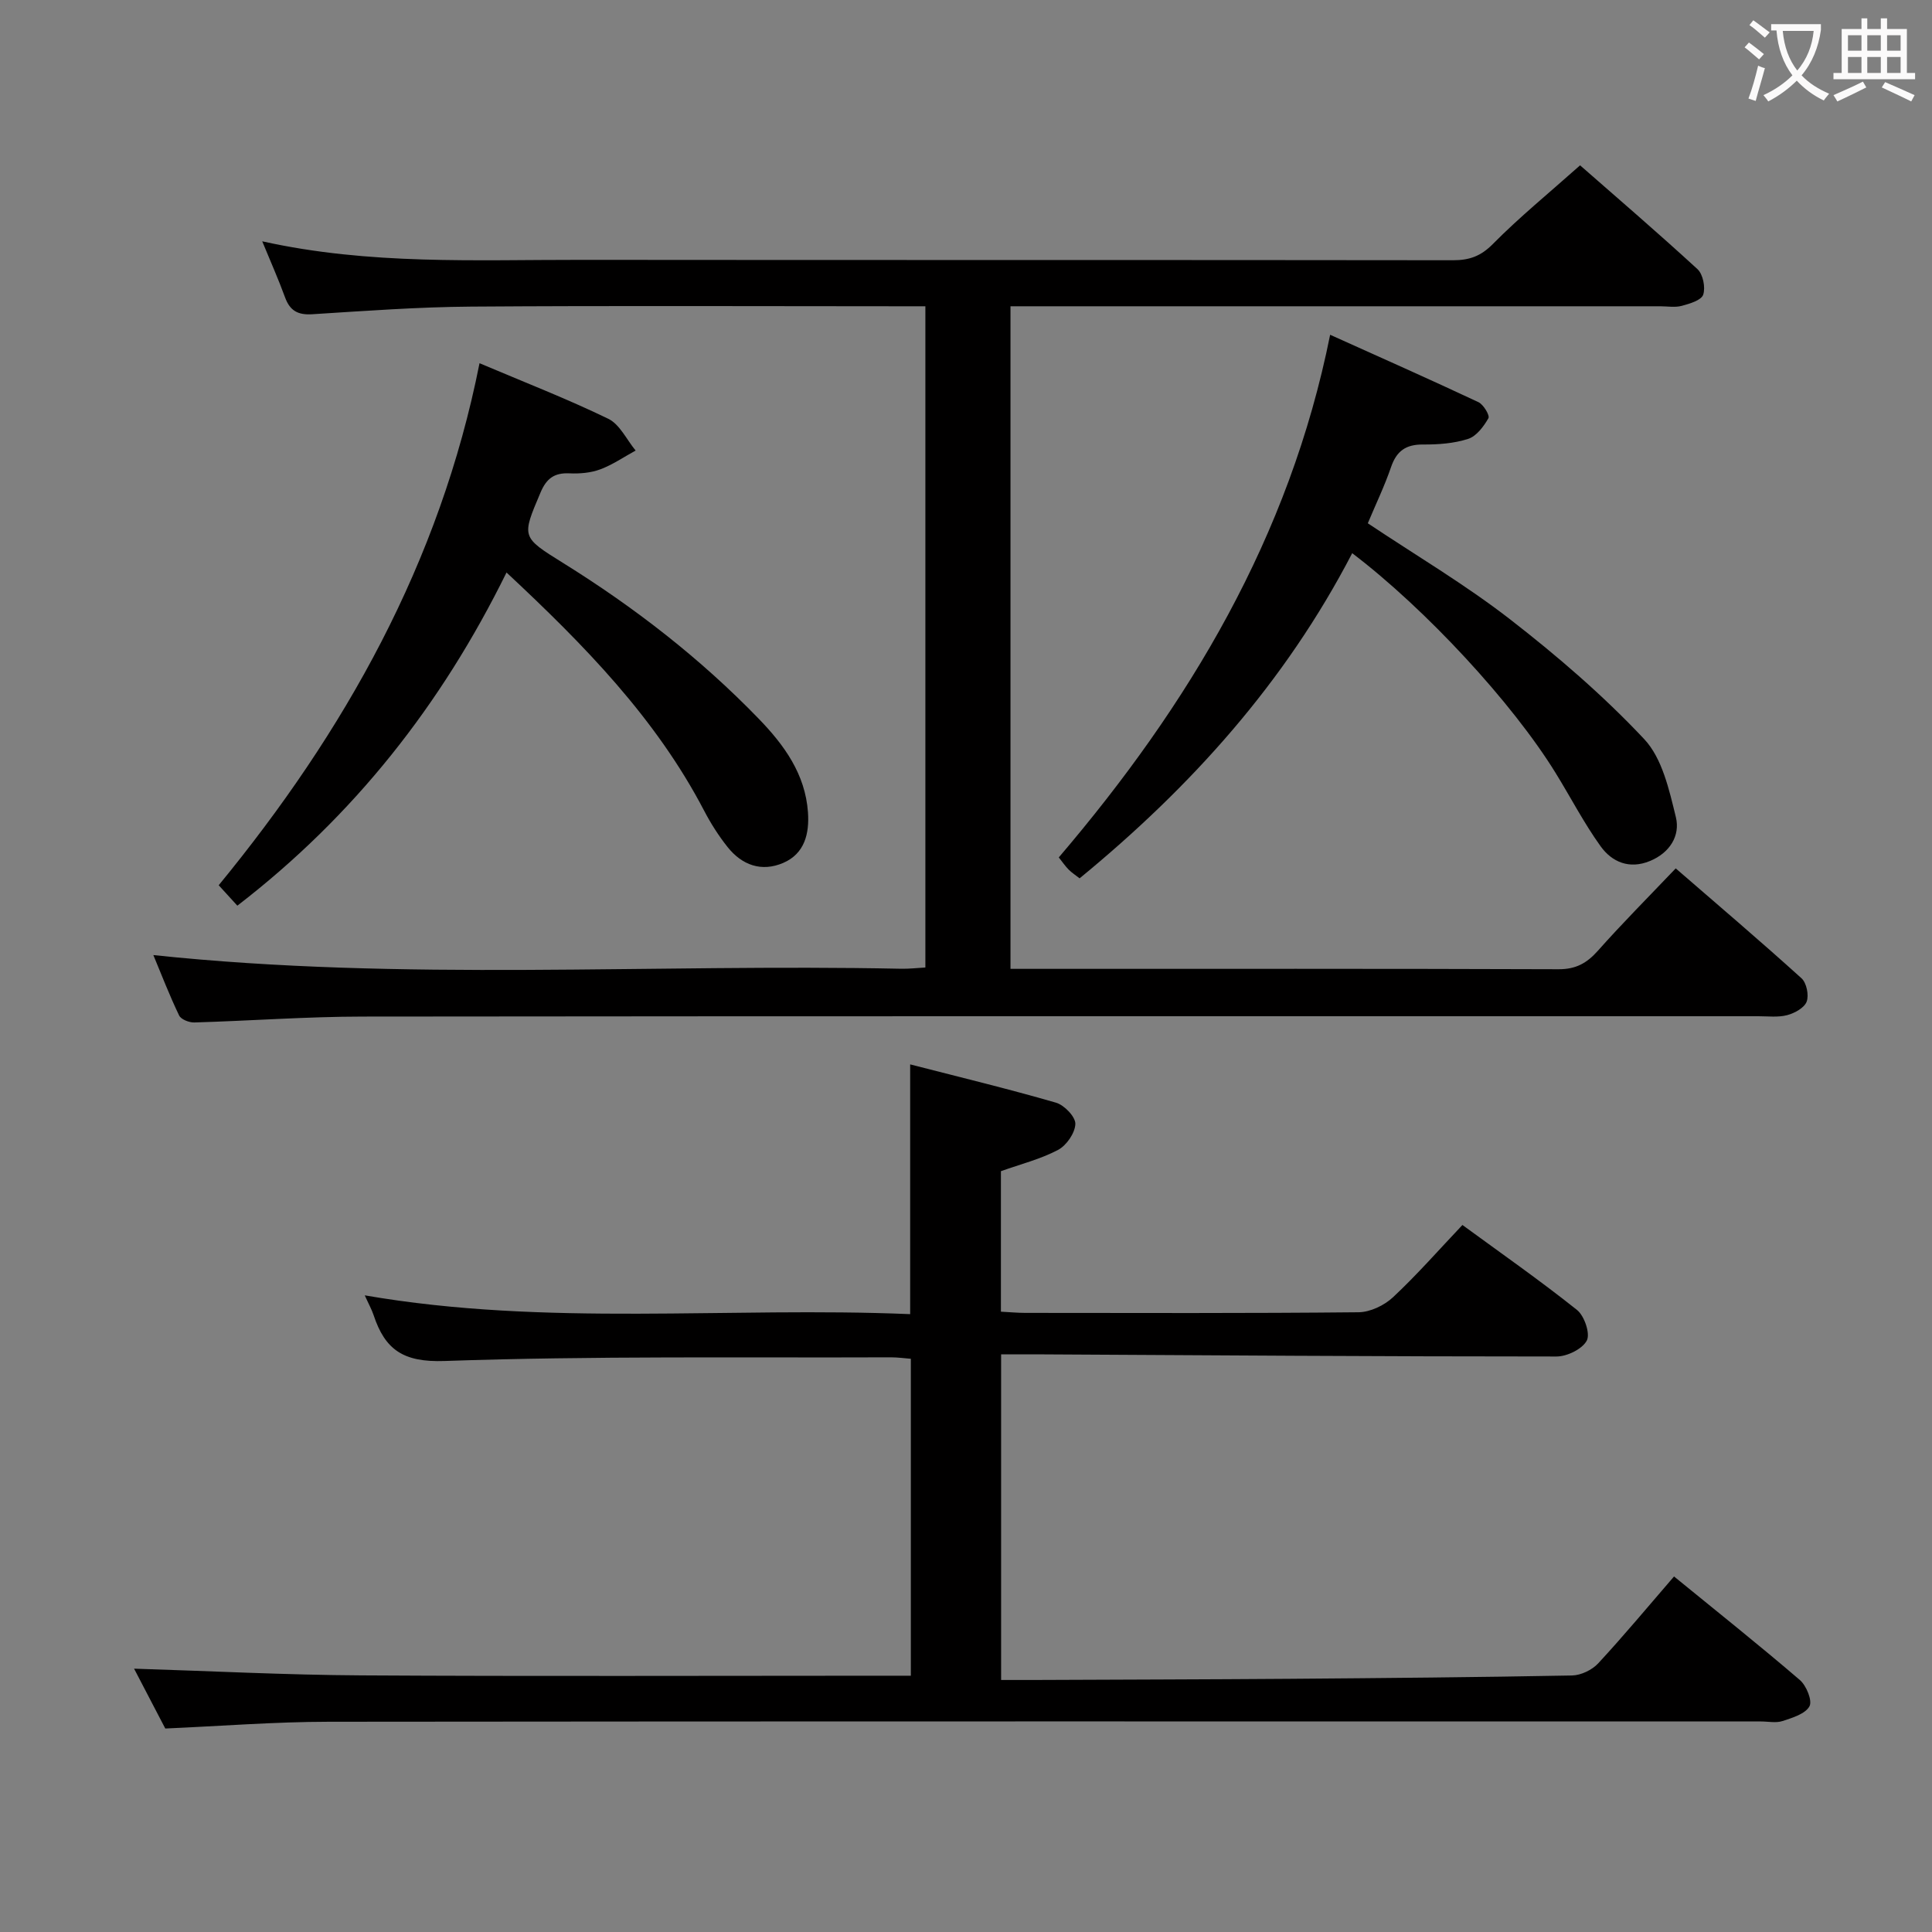 <svg enable-background="new 0 0 400 400" viewBox="0 0 400 400" xmlns="http://www.w3.org/2000/svg"><rect x="0" y="0" width="400" height="400" fill="#808080" stroke="none"/><g fill="#010000"><path d="m346.94 179.79c8.83 7.65 17.55 15.07 26.04 22.75 1.05.95 1.57 3.5 1.07 4.84-.48 1.28-2.48 2.38-4.02 2.79-1.88.5-3.97.23-5.96.23-96.32.01-192.64-.04-288.96.07-11.63.01-23.26.88-34.89 1.22-1.06.03-2.74-.63-3.13-1.44-1.99-4.14-3.65-8.44-5.34-12.51 51.74 5.47 103.35 1.76 154.85 2.83 1.61.03 3.23-.16 4.99-.26 0-45.72 0-90.97 0-136.9-2.03 0-3.81 0-5.59 0-29.5 0-58.99-.14-88.49.07-10.96.08-21.92.89-32.86 1.58-2.98.19-4.63-.73-5.64-3.51-1.35-3.71-2.96-7.31-4.72-11.59 22.24 4.94 44.19 3.81 66.08 3.84 60.16.06 120.32 0 180.48.08 3.39 0 5.74-.84 8.24-3.37 5.5-5.56 11.59-10.53 18.05-16.28 7.24 6.35 15.91 13.78 24.31 21.5 1.14 1.05 1.68 3.78 1.18 5.28-.39 1.16-2.79 1.87-4.43 2.31-1.4.38-2.98.09-4.48.09-42.83 0-85.66 0-128.48 0-1.95 0-3.91 0-6.03 0v137.18h5c36.16 0 72.32-.05 108.49.08 3.55.01 5.83-1.25 8.1-3.8 5.05-5.69 10.45-11.11 16.14-17.08z"/><path d="m346.59 326.39c8.88 7.25 17.59 14.18 26.04 21.43 1.36 1.16 2.64 4.3 2 5.45-.87 1.58-3.53 2.38-5.57 3.05-1.35.45-2.97.09-4.47.09-98.82 0-197.65-.05-296.47.06-11.27.01-22.55.91-33.9 1.4-2.33-4.47-4.62-8.86-6.46-12.39 15.61.48 31.33 1.3 47.06 1.39 35.83.21 71.66.07 107.49.07h6.27c0-21.94 0-43.53 0-65.62-1.24-.09-2.66-.3-4.08-.3-30.83.12-61.67-.31-92.47.76-8.55.3-12.3-2.35-14.67-9.47-.41-1.23-1.06-2.38-1.84-4.12 37.75 6.53 75.28 2.3 112.92 3.89 0-17.36 0-34.06 0-51.71 10.18 2.62 20.25 5.05 30.2 7.93 1.71.5 4.05 2.93 4 4.4-.06 1.88-1.84 4.46-3.59 5.38-3.62 1.91-7.7 2.93-11.82 4.4v29.09c1.82.09 3.42.25 5.03.25 23 .02 46 .1 68.99-.13 2.43-.02 5.36-1.42 7.17-3.12 4.96-4.64 9.46-9.78 14.36-14.95 8.05 5.89 16.08 11.5 23.72 17.59 1.53 1.22 2.78 4.91 2.03 6.34-.93 1.76-4.09 3.3-6.28 3.3-35.98 0-71.96-.25-107.94-.45-2.28-.01-4.57 0-7.04 0v67.42c2.29 0 4.54.01 6.79 0 17.66-.08 35.32-.11 52.99-.24 19.48-.15 38.96-.32 58.43-.69 1.85-.04 4.14-1.14 5.41-2.51 5.3-5.72 10.29-11.73 15.7-17.99z"/><path d="m99.28 75.2c9.32 3.95 18.15 7.38 26.65 11.5 2.39 1.16 3.81 4.33 5.67 6.58-2.44 1.33-4.77 2.95-7.34 3.9-1.97.73-4.26.92-6.39.82-3.12-.14-4.74 1.08-5.96 3.97-3.91 9.24-4.02 9.18 4.66 14.58 14.75 9.17 28.39 19.73 40.49 32.23 5.3 5.47 9.66 11.47 10.22 19.39.31 4.39-.67 8.56-5.11 10.48-4.5 1.94-8.56.47-11.55-3.3-1.84-2.32-3.46-4.86-4.83-7.49-10.01-19.19-24.84-34.32-40.92-49.33-13.5 27.41-31.6 50.4-55.73 68.98-1.28-1.4-2.35-2.57-3.86-4.23 26.06-31.77 45.79-66.73 54-108.08z"/><path d="m279.96 114.53c-13.89 26.76-33.36 48.37-56.44 67.32-.83-.65-1.62-1.16-2.27-1.81-.69-.7-1.25-1.53-2.04-2.52 26.93-31.58 47.78-66.31 56.18-108.21 10.5 4.73 20.65 9.23 30.7 13.95 1.05.49 2.4 2.76 2.07 3.33-.98 1.71-2.48 3.73-4.21 4.28-2.95.95-6.22 1.18-9.36 1.16-3.53-.02-5.45 1.35-6.59 4.68-1.34 3.91-3.15 7.66-4.81 11.63 9.91 6.62 20.12 12.65 29.41 19.85 9.81 7.61 19.33 15.8 27.81 24.83 3.74 3.98 5.18 10.52 6.56 16.16.94 3.85-1.26 7.4-5.39 9.09-4.23 1.74-7.82.22-10.17-3.03-3.48-4.83-6.23-10.18-9.37-15.26-8.92-14.46-26.78-33.81-42.08-45.45z"/></g><path d="m362.1 8.8c1.1.8 2.1 1.6 3.1 2.4l-1 1.1c-1.3-1.1-2.3-2-3-2.5zm1.9 4.8c.5.2.9.4 1.4.5-.6 2.3-1.3 4.5-1.9 6.8l-1.5-.5c.8-2.1 1.4-4.3 2-6.8zm-1-9.4c1.3.9 2.4 1.8 3.4 2.5l-1 1.1c-1.4-1.2-2.4-2.1-3.2-2.6zm3.7 2.2v-1.4h10.3v1.2c-.5 3.6-1.8 6.8-4 9.4 1.5 1.6 3.4 2.8 5.7 3.8-.3.4-.7.8-1.1 1.4-2.3-1.1-4.1-2.5-5.6-4.1-1.6 1.6-3.6 3.1-5.9 4.3-.3-.5-.7-.9-1-1.3 2.4-1.1 4.4-2.5 6-4.1-1.9-2.5-3-5.6-3.3-9.3h-1.1zm8.8 0h-6.4c.3 3.3 1.3 6 3 8.2 2-2.3 3.1-5.1 3.4-8.2z" fill="#fbfafa"/><path d="m385.3 3.8h1.3v2.2h2.8v-2.2h1.3v2.2h4.1v9.1h1.7v1.3h-16.9v-1.3h1.7v-9.1h4.1v-2.2zm.4 13.1.7 1.2c-1.8.9-3.8 1.9-6 2.9-.2-.4-.5-.8-.8-1.3 2.3-1 4.3-1.9 6.1-2.8zm-3.1-6.4h2.8v-3.2h-2.8zm0 4.6h2.8v-3.3h-2.8zm4-4.6h2.8v-3.2h-2.8zm0 4.6h2.8v-3.3h-2.8zm3.7 1.9c2.1.9 4.1 1.8 6.1 2.7l-.7 1.3c-2.2-1.1-4.2-2-6.1-2.9zm3.2-9.7h-2.8v3.2h2.8zm-2.8 7.8h2.8v-3.3h-2.8z" fill="#fbfafa"/></svg>